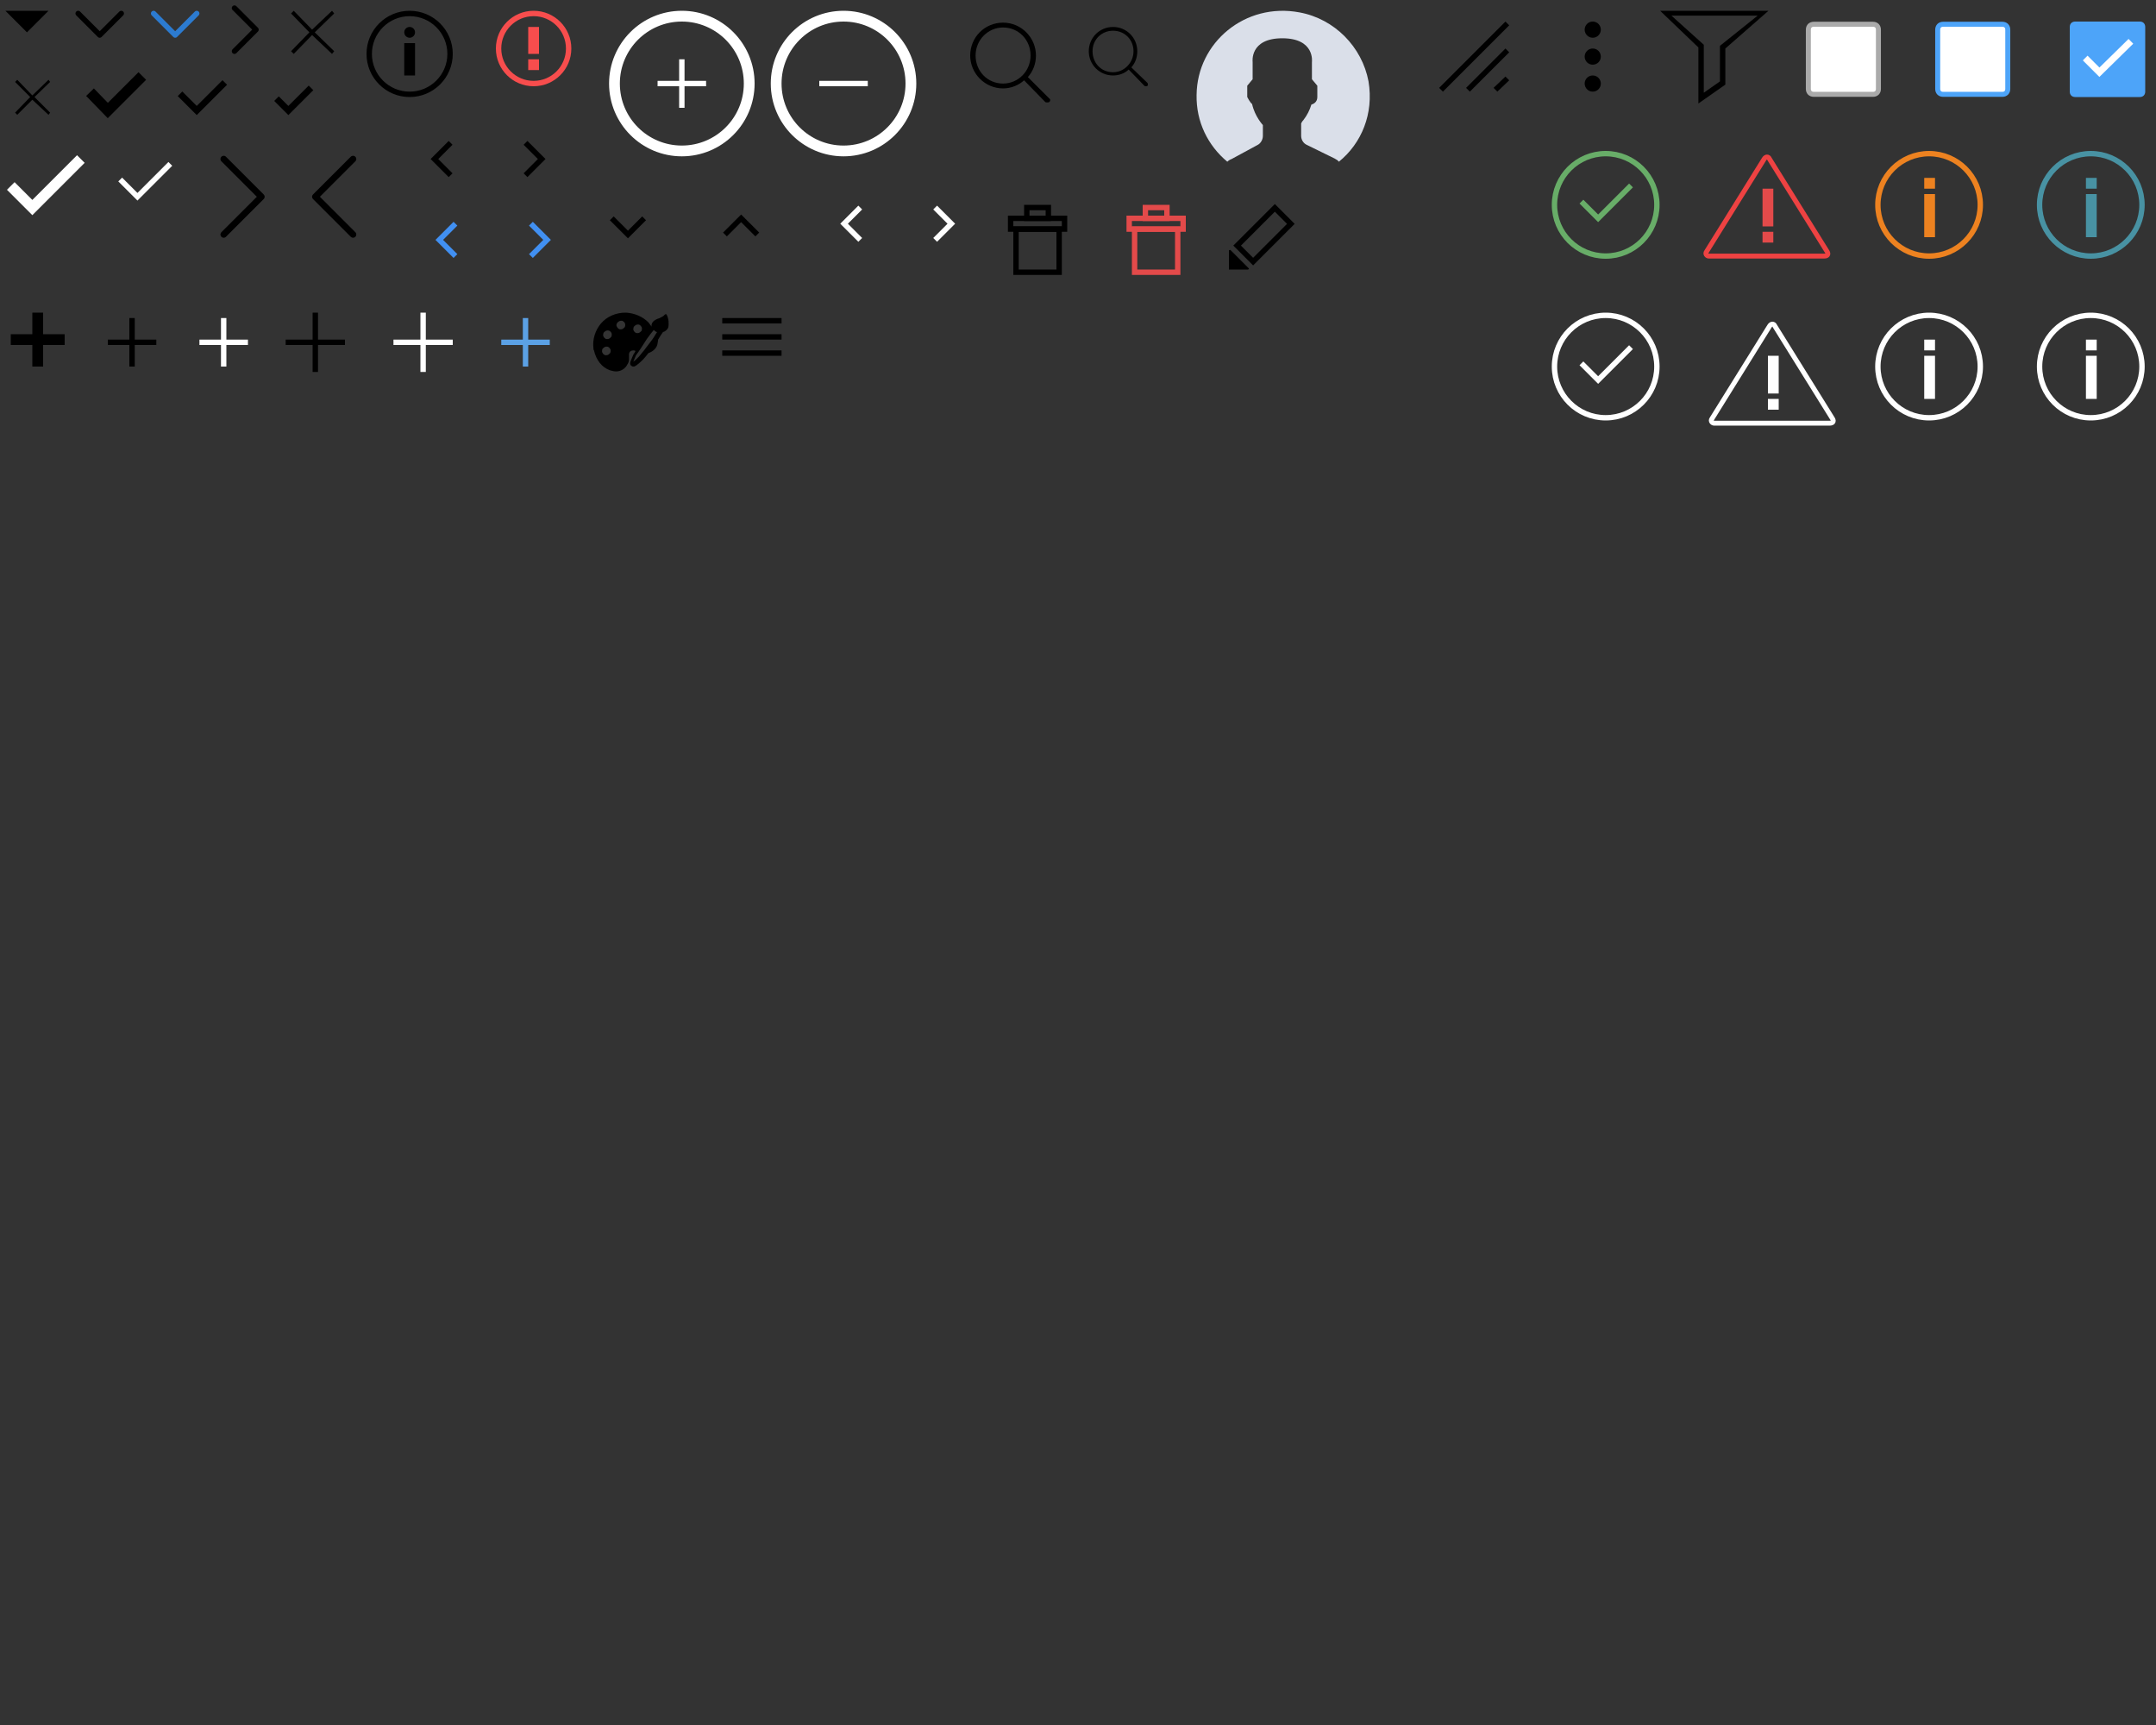 <?xml version="1.0" encoding="utf-8"?>
<!-- Generator: Adobe Illustrator 21.0.2, SVG Export Plug-In . SVG Version: 6.00 Build 0)  -->
<svg version="1.1" id="Layer_1" xmlns="http://www.w3.org/2000/svg" xmlns:xlink="http://www.w3.org/1999/xlink" x="0px" y="0px"
	 width="400px" height="320px" viewBox="0 0 400 320" style="enable-background:new 0 0 400 320;" xml:space="preserve">
<rect x="0" y="0" width="400" height="320" fill="#333333" stroke="none"/>
<style type="text/css">
	.st0{fill:none;stroke:#000000;stroke-linecap:round;stroke-linejoin:round;stroke-miterlimit:10;}
	.st1{fill:none;stroke:#2C7BD0;stroke-linecap:round;stroke-linejoin:round;stroke-miterlimit:10;}
	.st2{fill:none;stroke:#000000;stroke-miterlimit:10;}
	.st3{fill:none;stroke:#000000;stroke-width:2;stroke-miterlimit:10;}
	.st4{fill:none;stroke:#F74D4D;stroke-miterlimit:10;}
	.st5{fill:none;stroke:#F74D4D;stroke-width:2;stroke-miterlimit:10;}
	.st6{fill:none;stroke:#FFFFFF;stroke-width:2;stroke-miterlimit:10;}
	.st7{fill:none;stroke:#FFFFFF;stroke-miterlimit:10;}
	.st8{fill:#DADFE9;}
	.st9{fill:none;stroke:#000000;stroke-width:1.2;stroke-miterlimit:10;}
	.st10{fill:none;stroke:#000000;stroke-width:1.2;stroke-linecap:round;stroke-linejoin:round;stroke-miterlimit:10;}
	.st11{fill:none;stroke:#4190F2;stroke-miterlimit:10;}
	.st12{fill:#FFFFFF;}
	.st13{fill:#5BA1E5;}
	.st14{fill:none;stroke:#E34A4A;stroke-miterlimit:10;}
	.st15{fill:#FFFFFF;stroke:#AAAAAA;stroke-width:0.929;stroke-miterlimit:10;}
	.st16{fill:#FFFFFF;stroke:#4DA4F9;stroke-width:0.929;stroke-miterlimit:10;}
	.st17{fill:#4DA4F9;}
	.st18{fill:none;stroke:#FFFFFF;stroke-width:1.24;stroke-linecap:square;stroke-miterlimit:10;}
	.st19{fill:none;stroke:#4892A3;stroke-miterlimit:10;}
	.st20{fill:none;stroke:#4892A3;stroke-width:2;stroke-miterlimit:10;}
	.st21{fill:none;stroke:#ED8220;stroke-miterlimit:10;}
	.st22{fill:none;stroke:#68AD68;stroke-miterlimit:10;}
	.st23{fill:none;stroke:#ED8220;stroke-width:2;stroke-miterlimit:10;}
	.st24{fill:none;stroke:#EE4242;stroke-width:0.907;stroke-miterlimit:10;}
	.st25{fill:#E34A4A;}
	.st26{fill:none;stroke:#FFFFFF;stroke-width:0.907;stroke-miterlimit:10;}
</style>
<polygon points="1,2 9,2 5,6 "/>
<g>
	<polyline class="st0" points="14.5,2.5 18.5,6.5 22.5,2.5 	"/>
</g>
<g>
	<polyline class="st1" points="28.5,2.5 32.5,6.5 36.5,2.5 	"/>
</g>
<g>
	<polyline class="st0" points="43.5,9.5 47.5,5.5 43.5,1.5 	"/>
</g>
<polygon points="62,2.5 61.6,2 57.9,5.5 54.5,2 54,2.5 57.4,6 54,9.5 54.5,10 57.9,6.5 61.6,10 62,9.5 58.4,6 "/>
<circle class="st2" cx="76" cy="10" r="7.5"/>
<line class="st3" x1="76" y1="8" x2="76" y2="14"/>
<ellipse cx="76" cy="6" rx="1" ry="1"/>
<circle class="st4" cx="99" cy="9" r="6.5"/>
<line class="st5" x1="99" y1="5" x2="99" y2="10"/>
<line class="st5" x1="99" y1="11" x2="99" y2="13"/>
<circle class="st6" cx="126.5" cy="15.5" r="12.5"/>
<line class="st7" x1="126.5" y1="11" x2="126.5" y2="20"/>
<line class="st7" x1="131" y1="15.5" x2="122" y2="15.5"/>
<circle class="st6" cx="156.5" cy="15.5" r="12.5"/>
<line class="st7" x1="161" y1="15.5" x2="152" y2="15.5"/>
<path d="M190.7,14.3c0.9-1,1.5-2.4,1.5-4c0-3.3-2.7-6.1-6.1-6.1s-6.1,2.7-6.1,6.1c0,3.3,2.7,6.1,6.1,6.1c1.5,0,2.9-0.6,3.9-1.5
	l3.9,4c0.1,0.1,0.2,0.1,0.4,0.1c0.1,0,0.3,0,0.4-0.1c0.2-0.2,0.2-0.5,0-0.6L190.7,14.3z M186.1,15.5c-2.9,0-5.1-2.3-5.1-5.2
	s2.3-5.2,5.1-5.2c2.9,0,5.1,2.3,5.1,5.2S188.9,15.5,186.1,15.5z"/>
<path d="M209.9,12.5c0.7-0.8,1.1-1.8,1.1-3c0-2.5-2-4.5-4.5-4.5S202,7,202,9.5s2,4.5,4.5,4.5c1.1,0,2.2-0.4,2.9-1.1l2.9,3
	c0.1,0.1,0.1,0.1,0.3,0.1c0.1,0,0.2,0,0.3-0.1s0.1-0.3,0-0.5L209.9,12.5z M206.5,13.4c-2.2,0-3.8-1.7-3.8-3.9s1.7-3.8,3.8-3.8
	c2.2,0,3.8,1.7,3.8,3.8S208.6,13.4,206.5,13.4z"/>
<polygon points="9.3,15.2 9,14.8 6,17.7 3.2,14.8 2.8,15.2 5.6,18 2.8,20.9 3.2,21.3 6,18.5 9,21.3 9.3,20.9 6.4,18 "/>
<g>
	<path class="st8" d="M241.1,2.3c-10.1-1.9-19,5.6-19.1,15.3c-0.1,5,2.1,9.4,5.7,12.4c0.2-0.2,0.5-0.4,0.8-0.5l4.8-2.6
		c0.6-0.3,1-1,1-1.7v-2c0,0-1.5-1.6-2-3.9c-0.4-0.3-0.9-1.3-0.9-1.3v-2.1l1-1.2v-3.2c0,0-0.6-4.4,5.5-4.4s5.5,4.4,5.5,4.4v3.2l1,1.2
		V18c0,0.7-0.4,1.2-1.1,1.4c-0.3,1-0.8,2-1.5,2.9c-0.2,0.2-0.3,0.4-0.4,0.6v2.3c0,0.7,0.4,1.4,1.1,1.7l5.1,2.5
		c0.3,0.2,0.6,0.3,0.8,0.6c4.2-3.4,6.5-8.9,5.5-14.9C252.7,8.7,247.6,3.5,241.1,2.3z"/>
</g>
<polyline class="st3" points="16.7,17.1 20,20.5 26.4,14.1 "/>
<polyline class="st9" points="33.4,17.4 36.5,20.5 41.7,15.3 "/>
<polyline class="st9" points="51.3,18.3 53.5,20.5 57.7,16.3 "/>
<g>
	<polyline class="st6" points="2,34.5 6,38.5 15,29.5 	"/>
</g>
<polyline class="st7" points="22.3,33.3 25.5,36.5 31.6,30.4 "/>
<g>
	<polyline class="st10" points="41.5,43.5 48.5,36.5 41.5,29.5 	"/>
</g>
<g>
	<polyline class="st10" points="65.5,29.5 58.5,36.5 65.5,43.5 	"/>
</g>
<polyline class="st2" points="83.6,26.5 80.6,29.5 83.6,32.5 "/>
<polyline class="st2" points="97.5,32.5 100.5,29.5 97.5,26.5 "/>
<polyline class="st7" points="159.6,38.5 156.6,41.5 159.6,44.5 "/>
<polyline class="st7" points="173.5,44.5 176.5,41.5 173.5,38.5 "/>
<polyline class="st2" points="113.5,40.5 116.5,43.5 119.5,40.5 "/>
<polyline class="st2" points="140.5,43.5 137.5,40.5 134.5,43.5 "/>
<polyline class="st11" points="84.5,41.5 81.5,44.5 84.5,47.5 "/>
<polyline class="st11" points="98.5,47.5 101.5,44.5 98.5,41.5 "/>
<path d="M29,63h-4v-4h-1v4h-4v1h4v4h1v-4h4V63z"/>
<path class="st12" d="M46,63h-4v-4h-1v4h-4v1h4v4h1v-4h4V63z"/>
<path d="M64,63h-5v-5h-1v5h-5v1h5v5h1v-5h5V63z"/>
<path class="st12" d="M84,63h-5v-5h-1v5h-5v1h5v5h1v-5h5V63z"/>
<polygon points="12,62 8,62 8,58 6,58 6,62 2,62 2,64 6,64 6,68 8,68 8,64 12,64 "/>
<g>
	<path d="M123.7,58.4c0-0.1-0.1-0.1-0.2-0.1s-0.1,0-0.2,0.1c-0.2,0.3-0.6,0.4-0.9,0.6c-0.3,0.1-0.6,0.2-0.9,0.4
		c-0.5,0.3-0.7,0.8-0.6,1.2l0,0c-0.2-0.3-0.4-0.5-0.6-0.8c-1.1-1.1-2.6-1.7-4.1-1.8c-0.1,0-0.1,0-0.2,0c-1.7,0-3.4,0.7-4.5,2
		s-1.6,3-1.4,4.6c0,0.1,0,0.3,0.1,0.4c0.4,1.8,1.5,3.2,3,3.7c0.4,0.1,0.7,0.2,1.1,0.2c0.9,0,1.7-0.5,2.1-1.3
		c0.2-0.3,0.3-0.6,0.3-0.9c0-0.2,0-0.4,0-0.6s0-0.4,0-0.5c0.1-0.4,0.4-0.6,0.8-0.6c0.1,0,0.2,0,0.4,0.1c-0.1,0.3-0.3,0.5-0.4,0.7
		c-0.2,0.5-0.4,0.9-0.5,1.2c-0.1,0.2-0.2,0.7,0.2,0.9c0.1,0.1,0.3,0.1,0.4,0.1s0.5-0.1,1.7-1.3c0.3-0.3,0.6-0.7,1-1.2
		c0.9-0.3,1.6-1,1.7-1.8c0-0.2,0.1-0.4,0.1-0.7c0.3-0.5,0.6-1,0.9-1.4l0,0c0.4-0.1,0.8-0.4,1-0.9C124.1,60.1,124.1,59.2,123.7,58.4z
		 M119,61.4c-0.2,0.2-0.4,0.4-0.7,0.4c-0.2,0-0.3,0-0.4-0.1c-0.2-0.1-0.3-0.3-0.4-0.5c0-0.2,0-0.4,0.1-0.6c0.2-0.2,0.4-0.4,0.7-0.4
		c0.2,0,0.3,0,0.4,0.1c0.2,0.1,0.3,0.3,0.4,0.5C119.1,61,119.1,61.3,119,61.4z M120,62.9c0.4-0.6,0.9-1.2,1.3-1.7
		c0.1,0.1,0.1,0.1,0.2,0.2c0.1,0.1,0.3,0.2,0.4,0.2c-0.4,0.6-0.7,1.2-1.2,1.8c-0.8,1.1-1.6,2.1-2.2,2.8c-0.4,0.4-0.7,0.7-1,0.9
		c0.1-0.3,0.3-0.7,0.5-1.2C118.6,65.1,119.3,64,120,62.9z M112.7,62.9c-0.2,0-0.3,0-0.4-0.1c-0.2-0.1-0.3-0.3-0.4-0.5
		c0-0.2,0-0.4,0.1-0.6c0.2-0.2,0.4-0.4,0.7-0.4c0.2,0,0.3,0,0.4,0.1c0.4,0.2,0.5,0.7,0.3,1.1C113.2,62.7,113,62.9,112.7,62.9z
		 M111.8,64.7c0.2-0.2,0.4-0.4,0.7-0.4c0.2,0,0.3,0,0.4,0.1c0.2,0.1,0.3,0.3,0.4,0.5c0,0.2,0,0.4-0.1,0.6c-0.2,0.2-0.4,0.4-0.7,0.4
		c-0.2,0-0.3,0-0.4-0.1c-0.2-0.1-0.3-0.3-0.4-0.5C111.7,65,111.7,64.8,111.8,64.7z M114.5,59.9c0.2-0.2,0.4-0.4,0.7-0.4
		c0.2,0,0.3,0,0.4,0.1c0.4,0.2,0.5,0.7,0.3,1.1c-0.2,0.2-0.4,0.4-0.7,0.4c-0.2,0-0.3,0-0.4-0.1c-0.2-0.1-0.3-0.3-0.4-0.5
		S114.4,60.1,114.5,59.9z"/>
</g>
<rect x="134" y="59" width="11" height="1"/>
<rect x="134" y="62" width="11" height="1"/>
<rect x="134" y="65" width="11" height="1"/>
<path class="st13" d="M102,63h-4v-4h-1v4h-4v1h4v4h1v-4h4V63z"/>
<rect x="188.5" y="42.5" class="st2" width="8" height="8"/>
<rect x="187.5" y="40.5" class="st2" width="10" height="2"/>
<rect x="190.5" y="38.5" class="st2" width="4" height="2"/>
<rect x="210.5" y="42.5" class="st14" width="8" height="8"/>
<rect x="209.5" y="40.5" class="st14" width="10" height="2"/>
<rect x="212.5" y="38.5" class="st14" width="4" height="2"/>
<rect x="229.6" y="41.4" transform="matrix(0.707 -0.707 0.707 0.707 37.925 178.617)" class="st2" width="9.9" height="4.2"/>
<path d="M228,50h3.5c0.2,0,0.3-0.2,0.1-0.3l-3.3-3.3c-0.1-0.1-0.3,0-0.3,0.1V50z"/>
<polygon points="279.3,14.2 277.1,16.3 277.8,17 280,14.9 "/>
<polygon points="279.3,9 272,16.3 272.7,17 280,9.7 "/>
<polygon points="279.3,4 267,16.3 267.7,17 280,4.7 "/>
<circle cx="295.5" cy="5.5" r="1.5"/>
<circle cx="295.5" cy="10.5" r="1.5"/>
<circle cx="295.5" cy="15.5" r="1.5"/>
<path d="M315.1,19.2V8.8L308,2h20.1l-8,7v6.7L315.1,19.2z M310.1,2.9l6,5.4v8.9l3-2.1V8.5l7-5.6h-15.7H310.1L310.1,2.9z"/>
<path class="st15" d="M347.5,17.5h-11c-0.6,0-1-0.4-1-1v-11c0-0.6,0.4-1,1-1h11c0.6,0,1,0.4,1,1v11
	C348.5,17.1,348.1,17.5,347.5,17.5z"/>
<path class="st16" d="M371.5,17.5h-11c-0.6,0-1-0.4-1-1v-11c0-0.6,0.4-1,1-1h11c0.6,0,1,0.4,1,1v11
	C372.5,17.1,372.1,17.5,371.5,17.5z"/>
<path class="st17" d="M397,18h-12c-0.6,0-1-0.4-1-1V5c0-0.6,0.4-1,1-1h12c0.6,0,1,0.4,1,1v12C398,17.6,397.6,18,397,18z"/>
<path class="st18" d="M387.3,11.2l2.2,2.2l5.4-5.3"/>
<circle class="st19" cx="387.9" cy="38" r="9.5"/>
<line class="st20" x1="388" y1="36" x2="388" y2="44"/>
<line class="st20" x1="388" y1="33" x2="388" y2="35"/>
<circle class="st21" cx="357.9" cy="38" r="9.5"/>
<circle class="st22" cx="297.9" cy="38" r="9.5"/>
<line class="st23" x1="358" y1="36" x2="358" y2="44"/>
<line class="st23" x1="358" y1="33" x2="358" y2="35"/>
<circle class="st7" cx="387.9" cy="68" r="9.5"/>
<line class="st6" x1="388" y1="66" x2="388" y2="74"/>
<line class="st6" x1="388" y1="63" x2="388" y2="65"/>
<circle class="st7" cx="357.9" cy="68" r="9.5"/>
<line class="st6" x1="358" y1="66" x2="358" y2="74"/>
<line class="st6" x1="358" y1="63" x2="358" y2="65"/>
<polyline class="st22" points="293.4,37.4 296.5,40.5 302.6,34.4 "/>
<circle class="st7" cx="297.9" cy="68" r="9.5"/>
<polyline class="st7" points="293.4,67.4 296.5,70.5 302.6,64.4 "/>
<path class="st24" d="M316.6,46.7l10.7-17.2c0.3-0.5,0.8-0.5,1,0L339,46.7c0.3,0.5,0,0.8-0.5,0.8H317
	C316.7,47.5,316.3,47.1,316.6,46.7z"/>
<g>
	<rect x="327" y="35" class="st25" width="2" height="7"/>
</g>
<g>
	<rect x="327" y="43" class="st25" width="2" height="2"/>
</g>
<path class="st26" d="M317.6,77.7l10.7-17.2c0.3-0.5,0.8-0.5,1,0L340,77.7c0.3,0.5,0,0.8-0.5,0.8H318
	C317.7,78.5,317.3,78.1,317.6,77.7z"/>
<g>
	<rect x="328" y="66" class="st12" width="2" height="7"/>
</g>
<g>
	<rect x="328" y="74" class="st12" width="2" height="2"/>
</g>
</svg>
